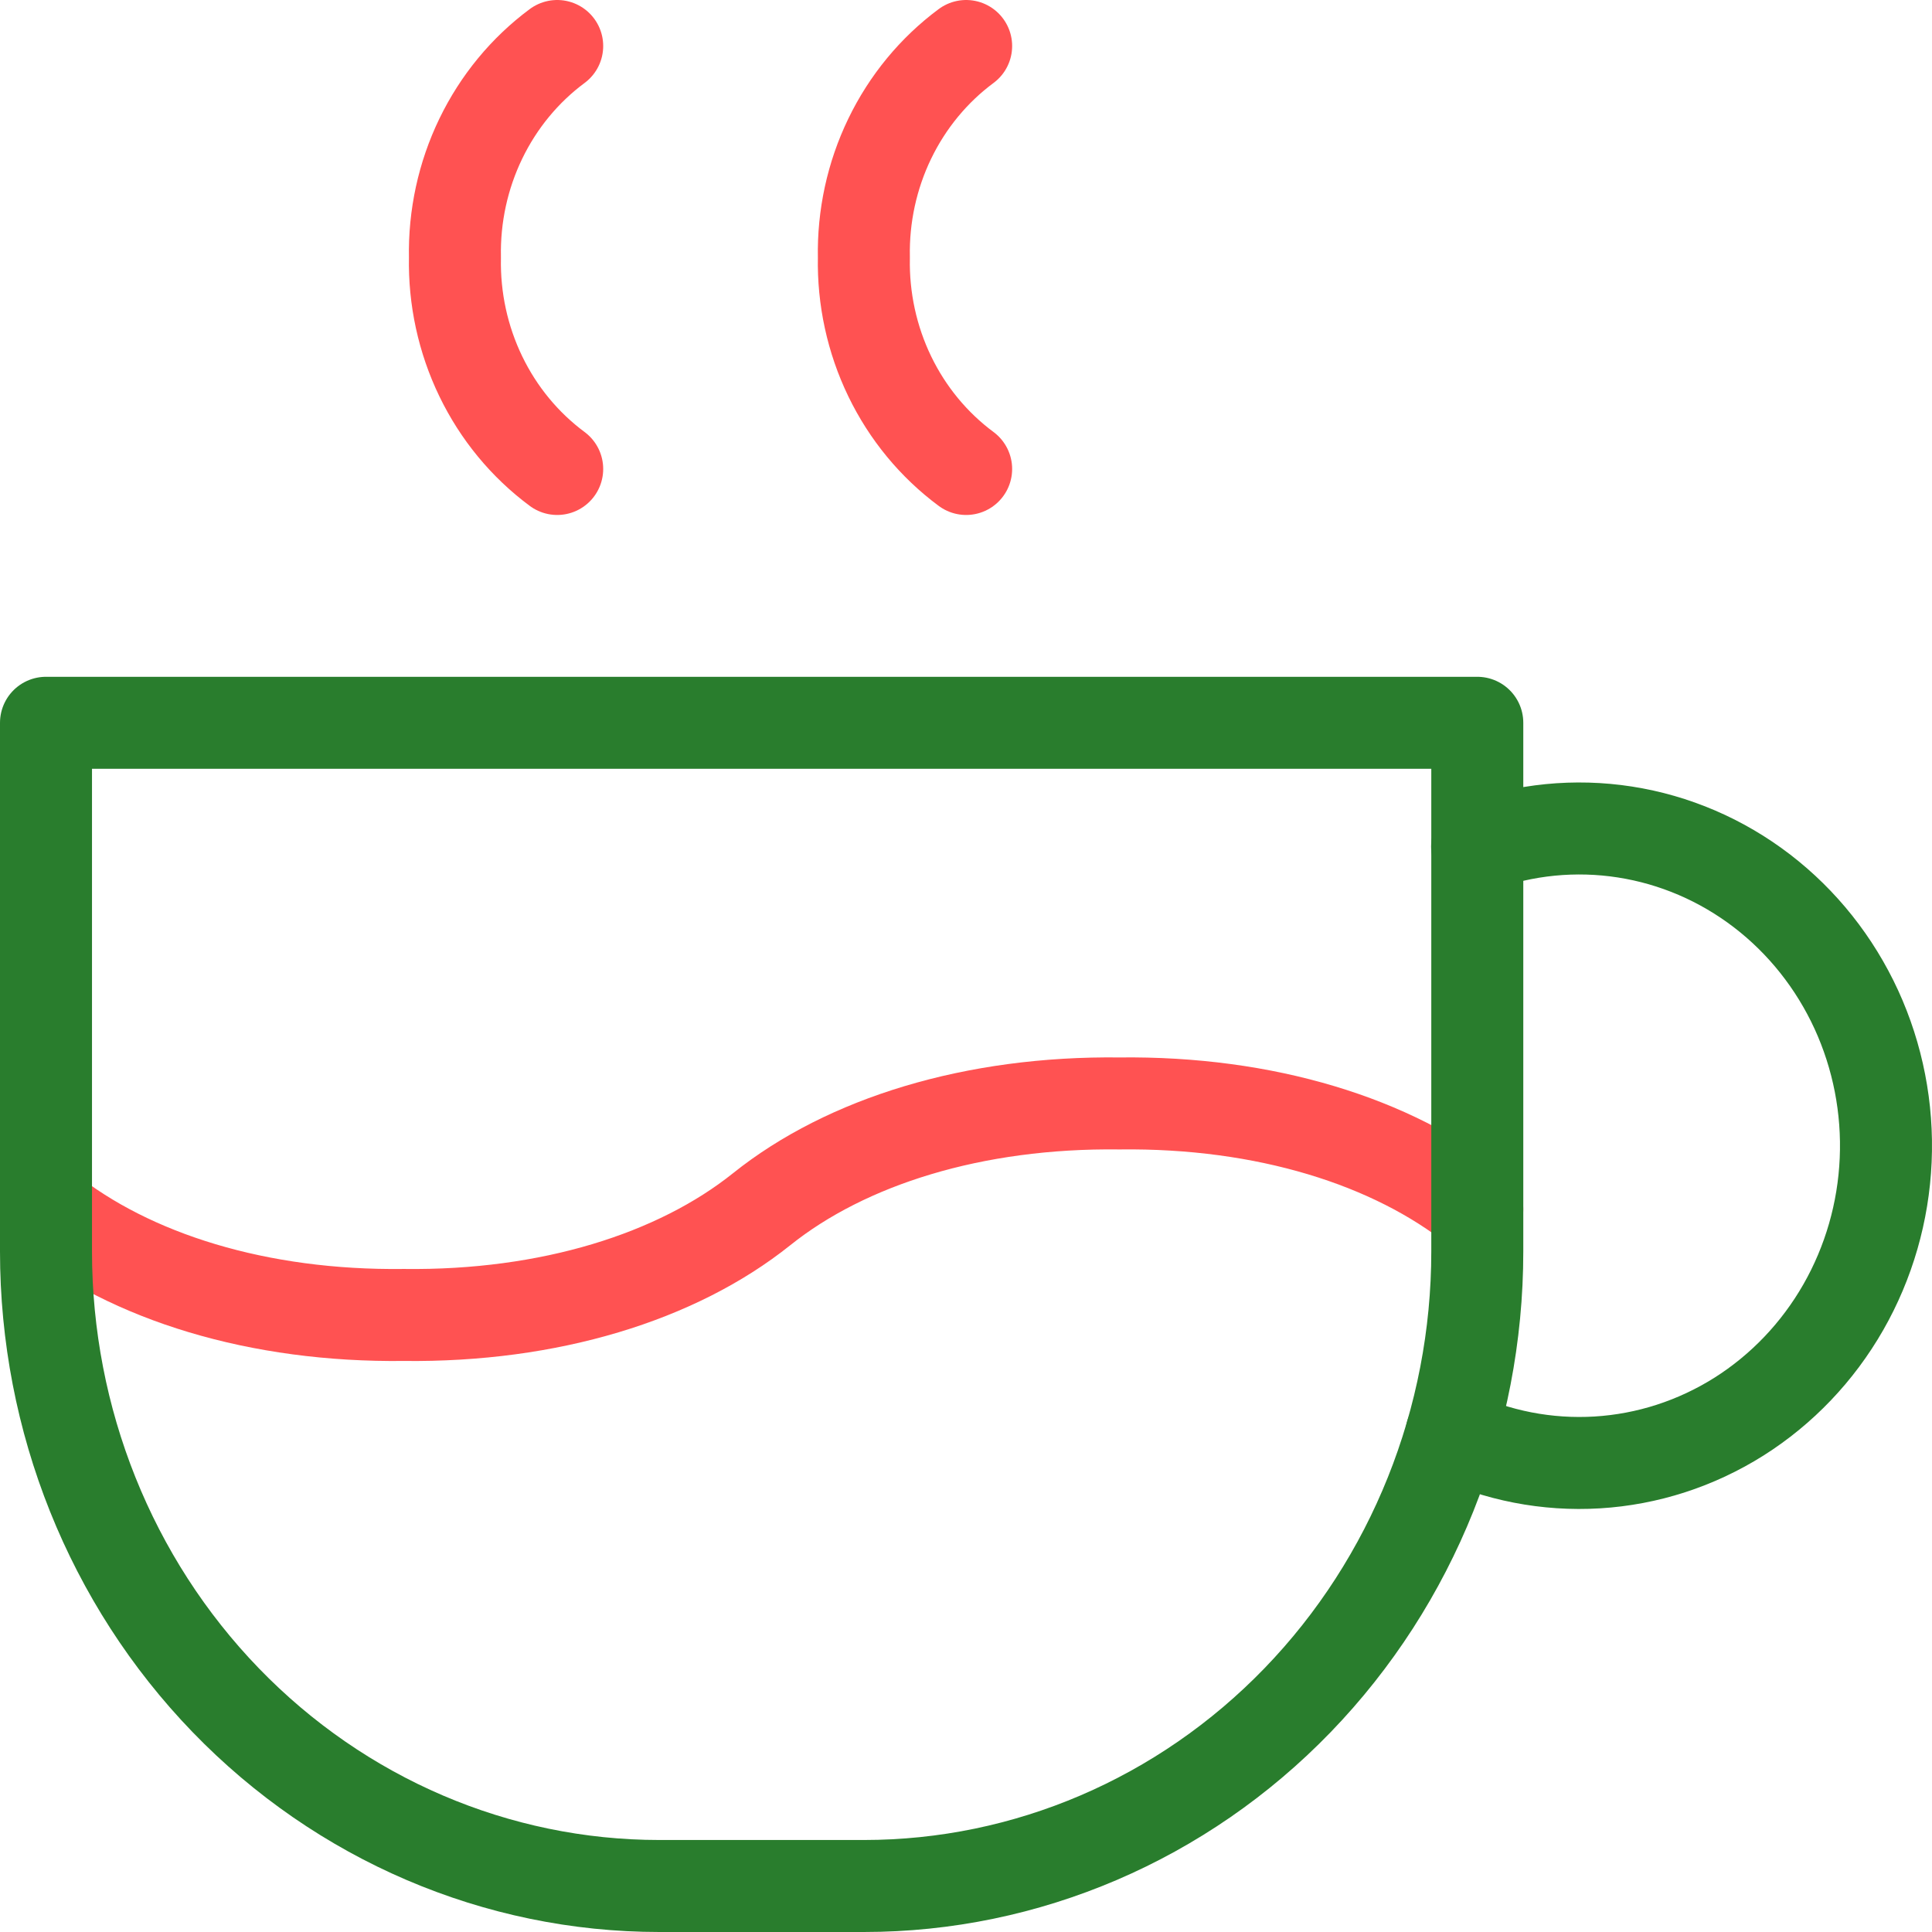 <svg width="42" height="42" viewBox="0 0 42 42" fill="none" xmlns="http://www.w3.org/2000/svg">
<path d="M1 26.287C2.845 27.763 5.616 28.625 8.779 28.586C11.941 28.625 14.713 27.763 16.558 26.287C18.402 24.811 21.174 23.949 24.336 23.988C27.499 23.949 30.27 24.811 32.115 26.287M12.113 1C11.409 1.522 10.839 2.214 10.452 3.015C10.065 3.816 9.872 4.702 9.89 5.598C9.872 6.493 10.065 7.38 10.452 8.181C10.839 8.982 11.409 9.673 12.113 10.195M21.003 1C20.299 1.522 19.729 2.214 19.342 3.015C18.955 3.816 18.762 4.702 18.78 5.598C18.762 6.493 18.955 7.38 19.342 8.181C19.729 8.982 20.299 9.673 21.003 10.195" stroke="#FF5252" stroke-width="2" stroke-linecap="round" stroke-linejoin="round"/>
<path d="M1 15.713H32.115V27.207C32.115 30.865 30.71 34.373 28.209 36.96C25.709 39.547 22.317 41 18.78 41H14.335C10.798 41 7.407 39.547 4.906 36.96C2.405 34.373 1 30.865 1 27.207V15.713Z" stroke="#297D2D" stroke-width="2" stroke-linecap="round" stroke-linejoin="round"/>
<path d="M31.551 31.175C32.543 31.646 33.633 31.858 34.723 31.792C35.813 31.726 36.871 31.384 37.804 30.796C38.736 30.207 39.515 29.391 40.071 28.419C40.627 27.447 40.944 26.348 40.993 25.22C41.043 24.091 40.823 22.967 40.355 21.947C39.886 20.927 39.182 20.041 38.305 19.368C37.428 18.695 36.404 18.255 35.324 18.087C34.244 17.919 33.141 18.028 32.111 18.405" stroke="#297D2D" stroke-width="2" stroke-linecap="round" stroke-linejoin="round"/>
</svg>
